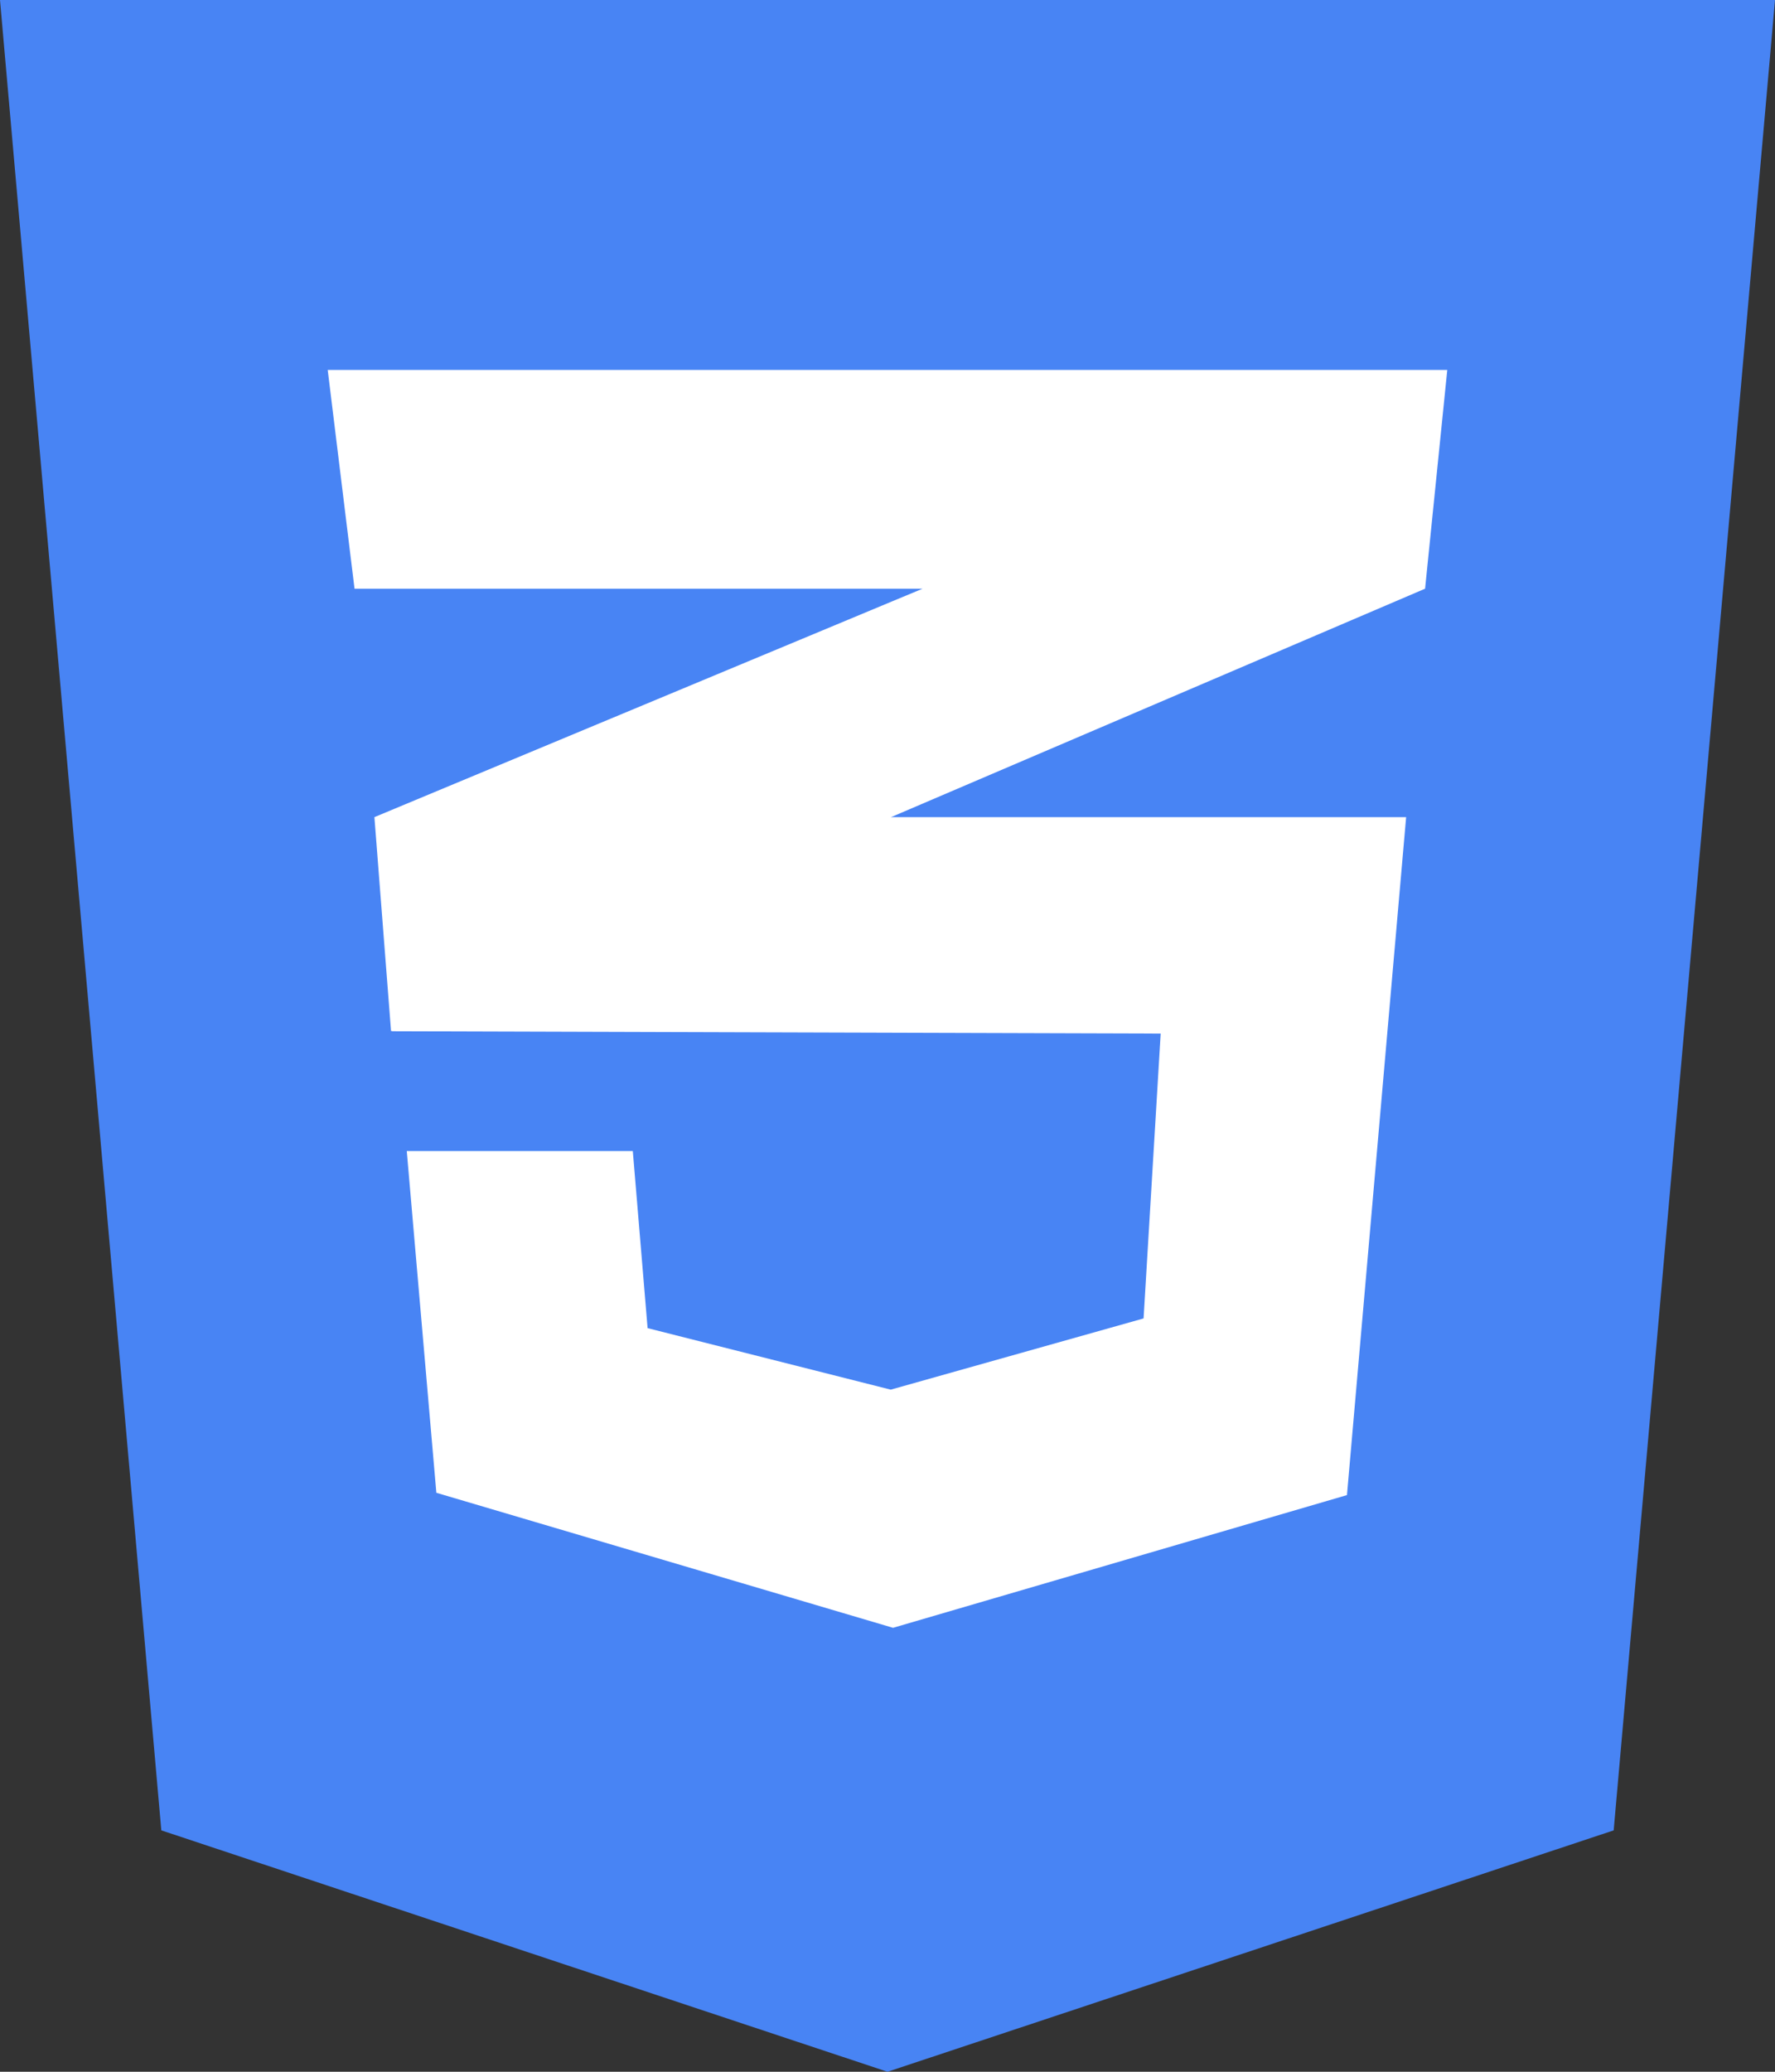 <!--!Font Awesome Free 6.5.2 by @fontawesome - https://fontawesome.com License - https://fontawesome.com/license/free Copyright 2024 Fonticons, Inc.-->
<svg id="Layer_2" data-name="Layer 2" xmlns="http://www.w3.org/2000/svg" viewBox="0 0 384 448">
  <rect x="0" y="0" width="384" height="448" fill="#333333" stroke="none"/>
  <defs>
    <style>
      .cls-1 {
        fill: #4884f4;
      }

      .cls-1, .cls-2 {
        stroke-width: 0px;
      }

      .cls-2 {
        fill: #fff;
      }
    </style>
  </defs>
  <g id="Layer_1-2" data-name="Layer 1">
    <g id="Layer_2-2" data-name="Layer 2">
      <rect class="cls-2" x="66" y="72.89" width="251" height="286"/>
    </g>
    <path class="cls-1" d="M0,0l34.9,395.8,157.1,52.2,157.1-52.2L384,0H0ZM313.1,80l-4.8,47.3-115.3,49.3-.3.1h111.5l-12.8,146.6-98.2,28.7-98.8-29.2-6.4-73.9h48.9l3.2,38.3,52.6,13.3,54.7-15.4,3.7-61.6-166.3-.5v-.1l-.2.1-3.6-46.3,112.1-46.7,6.5-2.7h-122.9l-5.8-47.3h242.2Z"/>
  </g>
</svg>